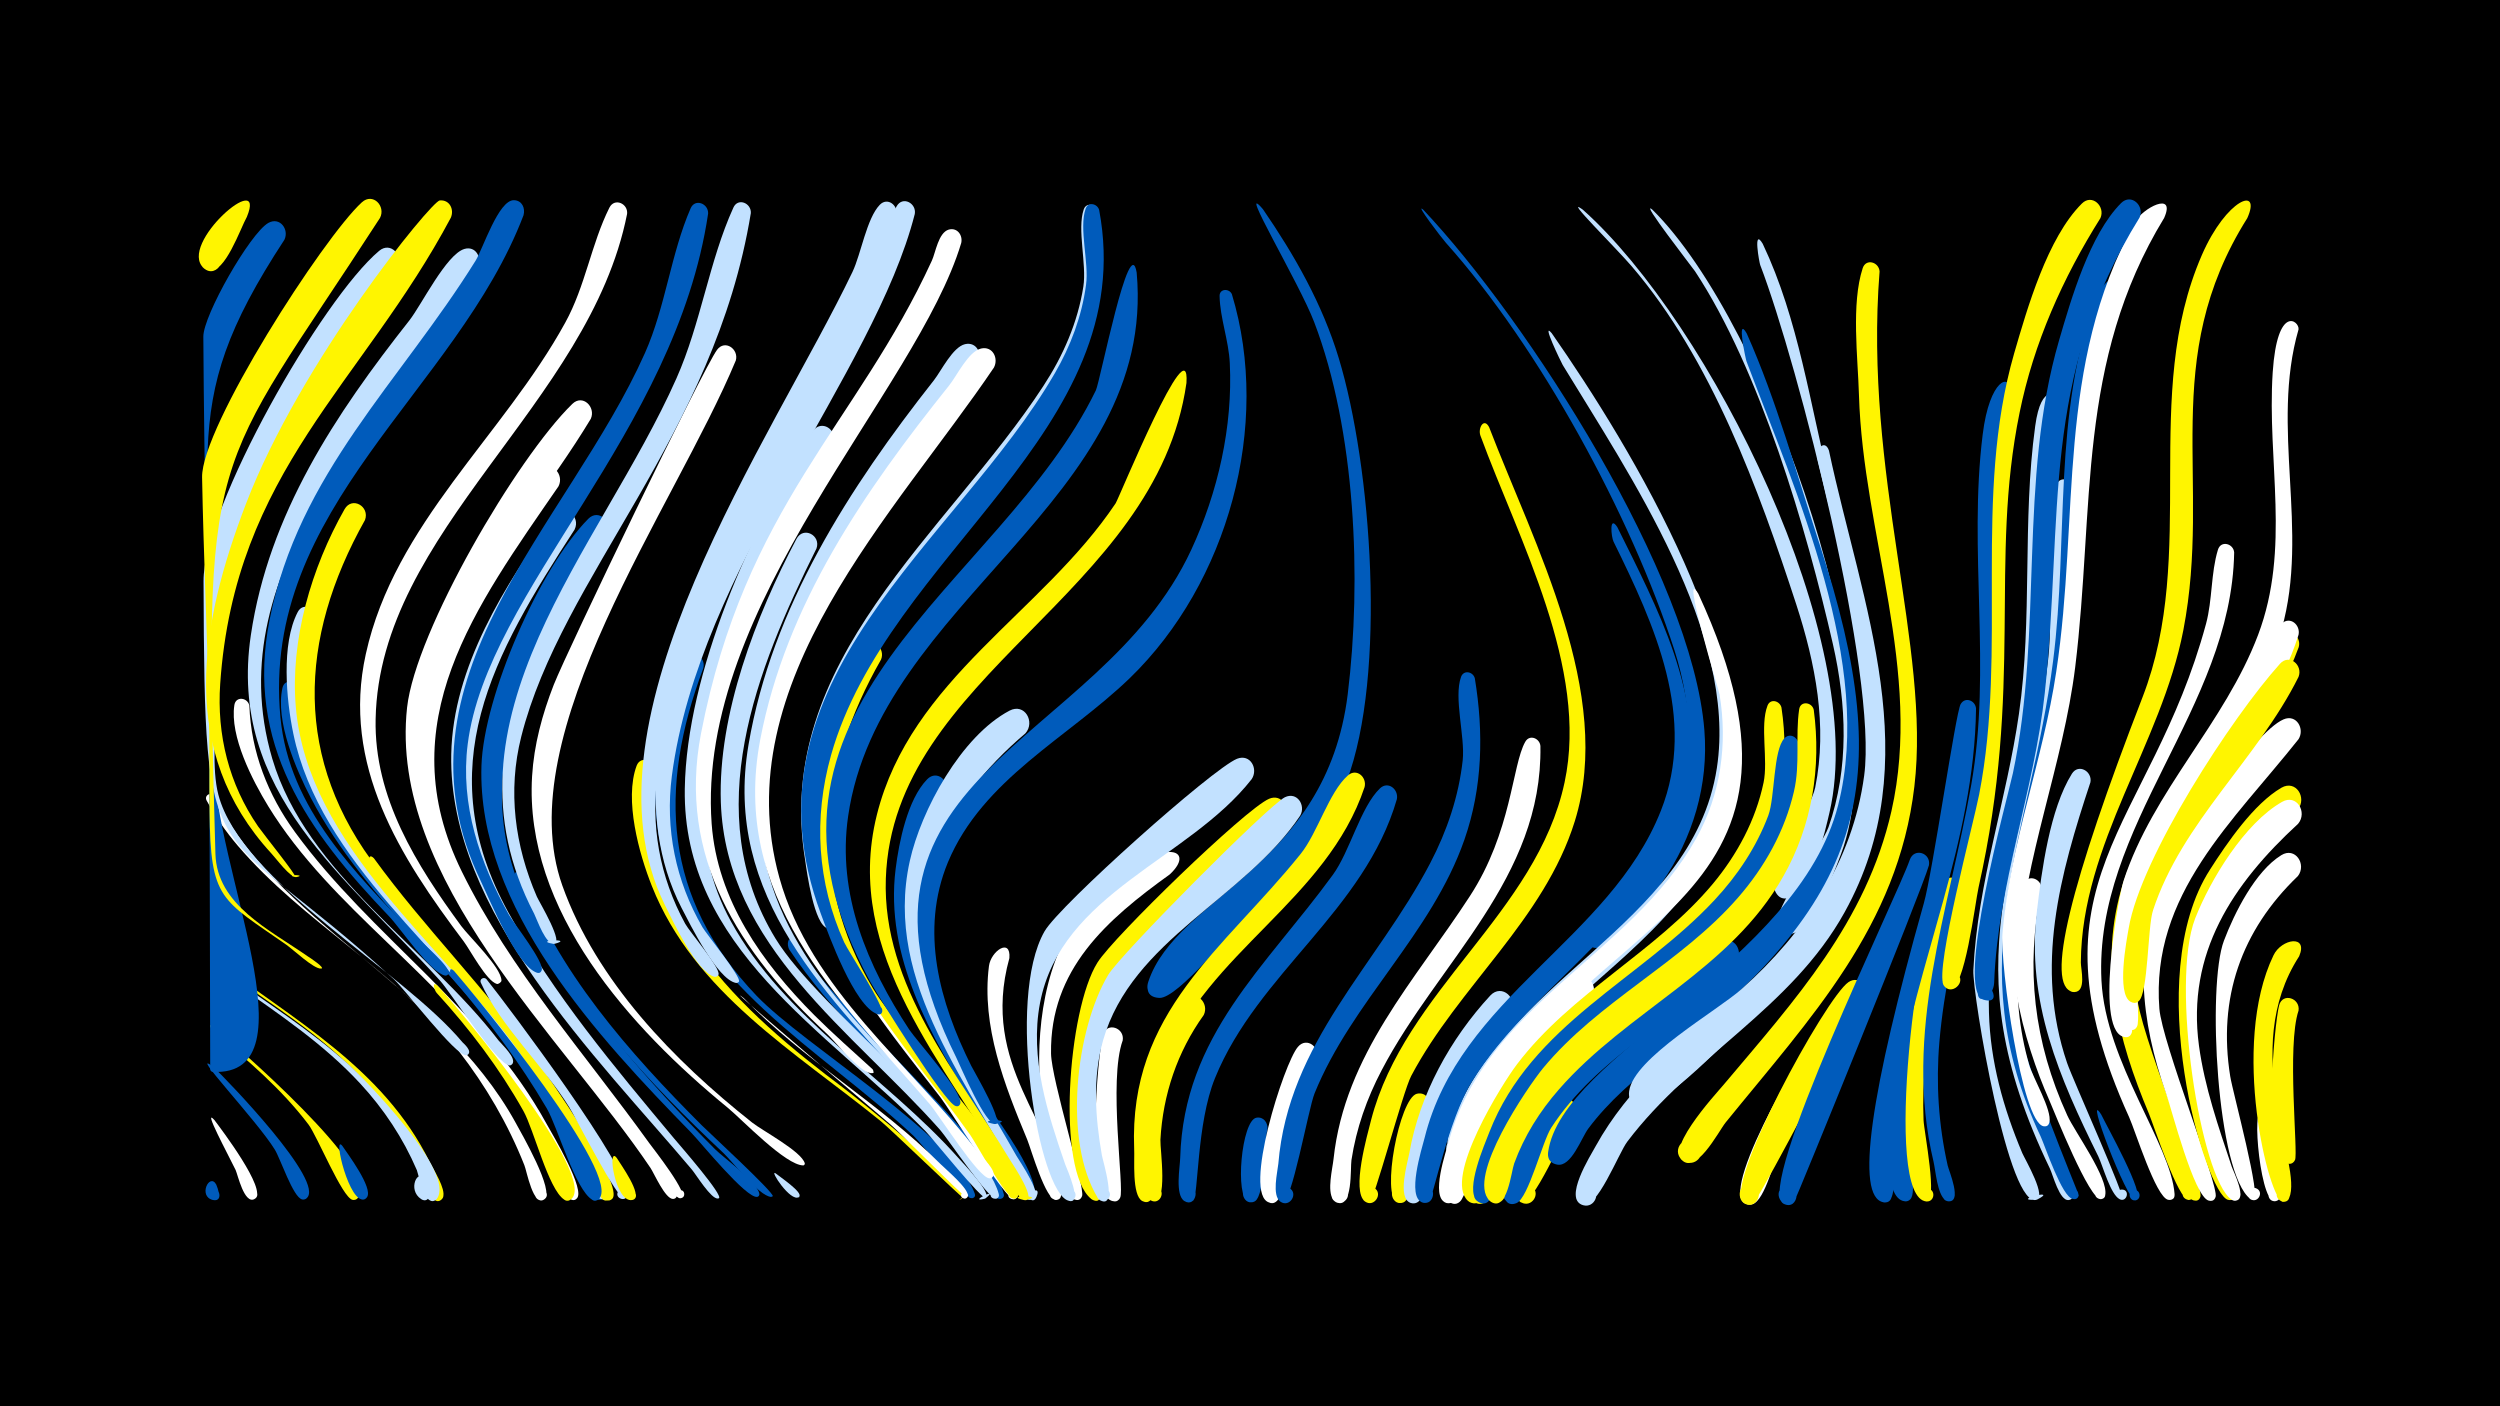 <svg width="1200" height="675" viewBox="-500 -500 1200 675" xmlns="http://www.w3.org/2000/svg"><path d="M-500-500h1200v675h-1200z" fill="#000"/><path d=""  fill="#fff500" /><path d=""  fill="#005bbb" /><path d=""  fill="#fff500" /><path d=""  fill="#005bbb" /><path d=""  fill="#c2e1ff" /><path d="M-398.1-7.5c8.4 6.8 83.9 71.7 69.4 82.9-3.3 2.5-6.2-3.7-2.1-4.6 4-0.9 4.1 5.9 0 5.1-4.9-1-17-30.7-21.1-36.1-12.9-17-29.1-30.9-45.5-44.4-0.4-0.4-3.3-4.6-0.7-2.9z"  fill="#fff500" /><path d=""  fill="#005bbb" /><path d="M-397.5 12.2c6.2 5.9 54.2 55.4 44.6 63-3.2 2.5-6.2-3.6-2.2-4.5 4-1 4.1 5.8 0.1 5-4.3-0.9-10.5-19.8-13.1-23.9-8.6-14-42.5-49.6-29.4-39.6z"  fill="#005bbb" /><path d="M-397.1 37.6c3.3 4.4 25.3 33.4 19.6 37.7-2.8 2.2-6-2.5-2.9-4.3 3-1.9 5.7 3.1 2.4 4.6-4.8 2.2-7.8-11.5-8.9-14-3.8-7.8-16-30.4-10.2-24z"  fill="#fff" /><path d="M-396.2 68.6c4.7 11.3-5.4 5.7-3 3 3.9-4.5 7.2 5.7 1.4 4.4-7.3-1.7-1.6-13.3 1.6-7.4z"  fill="#005bbb" /><path d="M-398-40c38.6 29.4 81.9 52.4 104.3 97.8 1.9 3.8 7.7 12.8 6.4 16.7-1.4 4.2-7.7 0.5-4.7-2.7 2.6-2.8 6.7 1.5 3.9 4-5.3 4.6-8.9-13.4-10-16-6.7-15.3-16.1-29.3-27.5-41.5-20-21.6-45.2-36.9-68.9-53.9-1.5-1.1-5.2-5.4-3.5-4.4z"  fill="#fff500" /><path d=""  fill="#fff" /><path d="M-396.6-117.8c25.7 58 108 90.9 144.1 156.7 2.6 4.8 19.1 33.2 13.7 36.8-2.7 1.8-5.9-1.9-3.6-4.3 2.7-2.8 6.8 1.7 3.9 4.1-5.5 4.6-8.7-13.7-9.8-16.2-7.8-19.7-18.6-38.2-31.6-54.9-30.2-38.7-74.5-61.6-106-98.5-5.7-6.7-10.7-13.9-14.9-21.6-1.5-2.7 2.5-4.6 4.2-2.1z"  fill="#fff" /><path d=""  fill="#005bbb" /><path d="M-391.2-32.6c19.7 14.3 40.5 27.3 58.7 43.7 8.2 7.5 51.4 51.8 42.2 64.3-2.3 3-6.8-0.8-4.3-3.6 2.6-2.8 6.7 1.5 3.9 4-5.1 4.4-8.4-12-9.2-14.1-6.6-15.4-15.9-29.4-27.2-41.6-17.6-19.1-39.3-33.5-60.4-48.4-1.5-1.1-5.3-5.2-3.7-4.3z"  fill="#c2e1ff" /><path d="M-380.3-161.3c0.8 22.2 8.9 42.9 21.9 60.7 36.9 50.6 90 84 120.9 140.3 2.6 4.7 19.1 32.1 14.2 35.7-3.5 2.5-6.3-4-2.1-4.8 4.9-1 3.3 7.7-1 4.9-2.4-1.5-23.8-49.6-28.9-57.4-32.1-49.5-85.5-81.4-116-131.2-7.5-12.3-18.5-33.5-16.2-48.5 0.7-4.4 6.4-3.6 7.2 0.3z"  fill="#fff" /><path d=""  fill="#fff500" /><path d="M-363.5-384.9c-55 84-32 101.3-33.7 250.2-0.5 49.7 48.9 151.7-0.7 149.2-0.6 0-1.2-0.7-1.2-1.2-0.2-49.3-0.1-98.7-0.5-148-0.7-67.9-2.4-135.8-2.8-203.7-0.1-10.1 22.4-49.6 31.2-54.6 5.6-3.1 10.1 3.2 7.7 8.1z"  fill="#005bbb" /><path d="M-356.8-169.1c-2.5 75.4 108.8 156.8 144.3 236 0.4 1 5.3 8.9 0.1 9-12.4 0.2 12.2-5.7 1-0.2-2.2 1.1-29-51.3-33-57.5-31.1-47.9-80-84.7-106.4-135.2-7.1-13.6-17.2-37-13.6-52.9 1.1-4.6 7.1-3.3 7.6 0.8z"  fill="#005bbb" /><path d="M-348.3-202.9c-27.6 99.2 74 160.9 119.3 236.1 4.6 7.7 22.7 31.6 20.4 40.6-1 3.9-7 0.9-4.4-2.2 2.5-3.1 6.7 2.1 3.1 3.9-1.1 0.5-36.3-62-41.2-69-34.6-49.4-95.4-92.8-108.1-154.3-3.4-16.2-5.9-43.1 2.1-58.4 2.6-5.1 9.3-1.8 8.8 3.3z"  fill="#c2e1ff" /><path d="M-381.5-395.9c-3.1 5.5-10.5 27.3-18.2 25.8-7.2-1.4-4.4-12.6 2.6-10.4 8.2 2.5 1.2 14.9-5.1 9.2-12.8-11.5 30.5-48.4 20.7-24.6z"  fill="#fff500" /><path d="M-335.7 50c2.7 4 14.8 20.2 11.9 24.6-2.3 3.5-7.1-1.5-3.6-3.6 3-1.9 5.7 3.1 2.5 4.5-7.3 3.5-15.6-31.6-10.8-25.5z"  fill="#005bbb" /><path d="M-324.8-250.4c-32.1 57.2-34.5 115.3 6.7 168.2 21.5 27.5 46 52.5 66.9 80.5 5.2 7 50.5 74.9 42.9 77.7-3.8 1.4-4.7-5.2-0.7-4.8 4 0.3 2.1 6.7-1.5 4.7-2.8-1.6-33.7-61.4-40-70.5-36.3-51.7-101.7-98.9-107.5-165.9-2.8-32.2 7.5-67.1 23.4-95.1 3.6-6.3 12.2-1.3 9.8 5.2z"  fill="#fff500" /><path d="M-320.5-88c24.2 33.4 53.8 62.5 77.6 96.3 5 7 43.6 61.6 36.6 67.3-3.6 2.9-6-4.8-1.4-4.5 4 0.3 2.1 6.6-1.4 4.7-2.9-1.6-31-56.9-36.8-65.4-22.9-33.5-51.1-62.6-76-94.5-1.5-2-1.5-6.9 1.4-3.9z"  fill="#fff500" /><path d="M-309.4-371.5c-53.4 74.7-83.1 113-86.8 210.1-0.4 11-2.2 30.6 1 42.8 11 42.2 88.2 84.1 117.2 118.9 0.5 0.5 4.9 4.3 2.5 5.9-2.2 1.5-3.9-2.5-1.2-2.9 2.2-0.4 2.7 3.1 0.4 3.2-5 0.4-29.3-31.6-34.6-36.4-89.2-81.5-90.8-43.6-91.4-191.1-0.2-35.7 56.9-135.6 84.3-158.6 5.6-4.7 11.8 2.4 8.6 8.1z"  fill="#c2e1ff" /><path d="M-317.6-395.4c-82.7 127.8-84.6 104.5-79 305.2 0.7 24.6 25.8 36.3 44.4 49.3 0.4 0.2 9.2 6 6.1 5.8-2.8-0.2 2.9-0.1 0 0-3.4 0.1-13.2-9.1-16.3-11.3-31.6-22.1-36.6-21.5-37-64.1-0.2-15.8 0.1-31.5-0.3-47.3-0.8-37.7-2.6-75.4-3.3-113.1-0.4-24 58.1-115 76.7-132 5.3-4.8 11.6 1.9 8.7 7.5z"  fill="#fff500" /><path d="M-296.3 66.1c7.5 17.1-5.9 5.6-0.5 4.5 5-0.9 3.3 7.8-1 5-6.9-4.5-1.5-15.1 1.5-9.5z"  fill="#c2e1ff" /><path d="M-290-26.9c8.8 9.1 78.3 92.5 63.9 102.7-3.6 2.5-6.4-4.1-2.1-5 5-0.9 3.3 7.8-1 5-7.6-4.9-14.6-33.8-19.6-42.6-11.5-20.5-25.7-39.2-41.6-56.6-1.1-1.2-2.5-6 0.4-3.5z"  fill="#fff500" /><path d="M-282.1-34c8.9 10.1 82.4 99.6 69.3 109.7-3.8 3-6.1-5.1-1.3-4.6 4.1 0.4 2 6.9-1.6 4.8-8.2-4.8-16.6-34.8-21.8-43.8-13-22.2-28.5-42.8-45.3-62.4-1.2-1.4-2.2-6.3 0.7-3.7z"  fill="#005bbb" /><path d="M-270.6-372c-42.2 70.7-126.1 143.3-98.7 236.2 16.4 55.3 74.6 90.9 108.5 135.1 1.6 2 8.9 8.6 6.7 11.4-1.8 2.3-4.9-1.5-2.2-2.8 2.6-1.3 3.8 3.4 0.8 3.4-5.7 0.1-28.2-35-33.2-40.5-45.1-49.9-102.1-90.4-90.9-165.9 8.6-58.1 40.6-106.1 76.1-151.1 5.8-7.4 17.7-31.7 26.4-34.3 5.4-1.6 8.5 4.1 6.5 8.5z"  fill="#c2e1ff" /><path d="M-266.5-30c10.5 13.1 69.9 92.3 67.6 103.7-0.8 3.7-6.5 1.2-4.3-1.9 2.3-3.1 6.4 1.7 3.1 3.5-3.1 1.7-23.5-38.9-26.7-43.9-12.2-19.7-33-38.9-42.4-59.7-0.8-1.8 1.5-3 2.7-1.7z"  fill="#c2e1ff" /><path d="M-283.6-395.5c-42.4 79.7-103.7 121.7-110.7 223.7-1.7 24.5 4.2 48.2 18.2 68.5 2.5 3.6 19.4 24.6 17.8 24.3-5.7-1.3 6.2-1.2 0.6 0-2.8 0.6-10-9.2-12-11.3-45.3-49.2-34.3-110.2-12.3-167.7 26.3-68.7 89.1-145.5 93.1-145.8 4.8-0.4 7 4.4 5.3 8.3z"  fill="#fff500" /><path d="M-249.8-81c16.3 46.3 52.4 86.9 86.6 121.1 3.4 3.4 35.4 32.9 34.1 34.1-0.2 0.2-0.6 0.3-0.9 0.3-5.9-0.6-18.2-16.7-22.7-21-35.8-33.6-70.7-71.3-93.9-115-12-22.8-4-20.8-3.2-19.5z"  fill="#005bbb" /><path d="M-248.7-396.7c-32.1 84.3-126.2 140.3-116.7 241 4.2 44.1 36.4 75.1 65.3 105.4 2.5 2.7 16.2 14.2 15.5 17.5-0.2 0.6-1 1.2-1.7 1.1-7.2-1.4-21.5-22.8-26.9-28.4-39.3-41.1-69.2-82.7-57.4-142.4 13.9-70.3 62.8-114.3 98.9-172.4 3.5-5.7 11-29.2 18.4-29 3.9 0.1 5.5 3.8 4.6 7.2z"  fill="#005bbb" /><path d="M-231.9-266.6c-39.8 57.8-81.6 113.6-46.4 185 23.1 47 59.4 87.8 89.8 130.1 2.1 2.9 20 25.5 15.5 26.6-2.5 0.6-3.2-3.4-0.6-3.8 2.6-0.3 2.8 3.8 0.2 3.8-3.6 0-8.3-10.7-10.2-13.5-42.5-60.7-121.9-134.1-116.9-214 2.2-35.3 33-98.5 59.8-122 5.4-4.8 11.7 2.1 8.8 7.8z"  fill="#fff" /><path d="M-224.2-245.8c-39.2 60.3-70.1 114.1-31.7 183.9 21.5 39.1 51 74.3 79.5 108.4 2.6 3.1 24.2 27.8 21.4 28.7-0.1 0-0.2 0.1-0.4 0.1-3.3 0.3-10.4-11.4-12.5-13.9-45.4-53.9-117-123.7-115.5-199.4 0.8-41.8 25.8-81.3 49.5-114.2 4.5-6.2 12.9-0.2 9.7 6.4z"  fill="#c2e1ff" /><path d="M-216.4-299c-38.2 63.5-104.7 123.5-71.3 204.1 21.6 52.1 63.4 96.4 95.4 142.3 2.1 3 20.4 27.1 15.7 28-2.6 0.5-3.2-3.6-0.5-3.9 2.7-0.2 2.8 4 0.1 4-3.7-0.1-8.9-12-10.7-14.8-42.4-63-125.9-138.6-116.9-221.1 4.1-36.8 52.7-119.8 79.3-145.7 5-4.9 11.4 1.5 8.9 7.1z"  fill="#fff" /><path d="M-208.7-244.1c-36.9 62.3-72.4 116.6-33.4 187.9 21.9 40.1 53.3 75.6 85.3 107.8 4.2 4.2 20.6 16 21.3 21.5 0.1 0.6-0.4 1.3-1 1.4-5.2 1-27.4-26.4-31.6-30.7-44.5-45.6-103-108-100.8-176.3 1.1-33.3 27.7-94.6 51.3-118.5 4.9-4.9 11.4 1.3 8.9 6.9z"  fill="#005bbb" /><path d="M-203.9 55.9c1.6 2.7 12.6 17.8 7.9 19.9-2.9 1.3-4.7-3.4-1.7-4.3 3-0.9 4.3 3.9 1.2 4.5-8.3 1.6-12.3-26.8-7.4-20.1z"  fill="#fff500" /><path d="M-199-397.3c-18.1 91.3-118.9 151.9-120.7 242.4-0.8 37.7 19.6 70.1 41.1 99.4 3.9 5.3 19.3 19.9 19.3 26.2 0 0.7-1.5 1.8-2.2 1.6-5-1.4-12.7-16.1-15.9-20.4-30.7-40.7-58.8-84.8-47-138 13.8-62.6 65.9-104.7 95.7-159 9.7-17.6 12.5-37.8 21.2-55.2 2.5-5 9.1-1.9 8.5 3z"  fill="#fff" /><path d="M-186-130.5c-11.3 69 41.7 115.9 91.6 153.3 5.7 4.3 61.3 48.6 56.4 52.2-5.1 3.8 4.8-4.5 0.2-0.2-0.4 0.4-35.1-33.2-39.5-36.7-40.8-33.1-89.5-61.6-109.8-112.8-6.1-15.3-13.4-41.5-7.3-57.8 1.9-4.9 8.3-2.6 8.4 2z"  fill="#fff500" /><path d=""  fill="#c2e1ff" /><path d=""  fill="#fff500" /><path d="M-162.4-179.3c-21.9 58.4-19.1 110.5 25.6 157.3 23.1 24.1 94.9 66.9 104.7 95 1 3-4.4 2.7-3.1-0.2 1.3-2.9 5.1 1.1 2.1 2.3-2.4 1-24.8-26.4-28.3-29.8-44.3-41.7-106.4-73.7-121.1-137.8-6.9-29.9-0.6-62.1 10.7-90.2 2.5-6.2 10.9-2.8 9.4 3.4z"  fill="#005bbb" /><path d="M-160.1-397.5c-15.6 105.3-106.1 181-115.4 254.7-3.7 29 5.8 56.9 19.8 81.9 2.4 4.2 17.2 22.9 15.7 26.7-1.3 3.2-5.7-0.9-2.5-2.4 3.1-1.5 3.5 4.6 0.2 3.5-9.6-3.2-22.5-34.7-26.8-43.7-46.8-96.9 41.9-171.1 78.7-253.8 9.9-22.3 12.4-47.6 21.9-69.4 2.1-4.9 8.6-2.3 8.4 2.5z"  fill="#005bbb" /><path d="M-146.8-327c-29.4 70.7-109.2 179.1-83.3 252 16.4 46 53.6 84.1 91.1 113.8 4.9 3.9 23.8 13.9 25.3 19.6 0.1 0.4-0.3 1-0.7 1-8.5 0-29.5-22.1-36.3-27.7-46.6-38.1-97.8-94.6-93.9-159.1 0.9-15.1 4.9-29.8 10.4-43.9 6.7-16.9 71.5-151.5 78.4-160.8 3.8-5.1 10.5-0.3 9 5.1z"  fill="#fff" /><path d="M-143-20.9c28.7 29.8 65.3 50.4 94.5 79.7 2.4 2.4 14 12.1 13 15.4-0.8 2.5-4.5 0.4-2.7-1.6 1.5-1.7 4 0.8 2.3 2.3-0.7 0.6-32.3-31.5-36.5-35-52.3-44.3-79.9-68.1-70.6-60.8z"  fill="#fff" /><path d="M-139.6-397.7c-17.4 106.5-90.8 174.3-110.2 251.3-6.6 26-3.1 52.4 7.5 76.8 1.1 2.5 13.9 23.7 7.7 22.6-10-1.7 10.7-2.6 0.9 0-4.2 1.1-8.5-11.6-9.9-14.4-48.9-93.6 31.8-174.6 68.3-257 11.7-26.3 15.7-56.4 27.3-81.9 2.2-5 8.7-2.2 8.4 2.6z"  fill="#c2e1ff" /><path d="M-127.7 63.2c1.9 1.6 13.3 9.2 11.3 11.2-1.4 1.4 1.5-0.9-0.2 0.2-3.9 2.6-14.4-13.5-11.1-11.4z"  fill="#c2e1ff" /><path d="M-118.9-48.1c19.4 32.8 93.8 93.5 100.7 121.2 0.8 3.1-4.5 3.2-3.9 0.1 0.7-3.6 6.1-0.2 3.1 2-2 1.4-27.3-33.8-30.9-37.9-23.7-27.2-51-51.2-71.1-81.3-1.7-2.5-0.7-7.5 2.1-4.1z"  fill="#005bbb" /><path d="M-108.1-236.7c-28.8 57.7-56.5 127-19.6 187.3 20.7 33.9 99.5 93.9 107.1 122.5 0.9 3.5-5.3 2.7-3.6-0.5 1.7-3.2 5.7 1.6 2.4 2.8-3.2 1-23.5-29.2-27-33.1-41.8-47.2-102.9-88-105.2-157.3-1.4-42.3 16.8-89.3 36.3-126.3 3.3-6.3 11.9-1.7 9.6 4.6z"  fill="#c2e1ff" /><path d="M-100.3-287.2c-36.8 62-87.6 158.9-48.9 229.4 25.7 46.9 74.4 74.5 109.2 113.6 1.7 2 17.7 18.3 12.6 19.6-8.6 2.1 7.6-5.9 0.7-0.4-1.7 1.4-25.7-28.6-29.1-32.1-47.2-48.1-116.7-88-115.5-164.3 0.9-56.1 31.9-124.4 61.3-171.4 4-6.3 12.5-0.9 9.7 5.6z"  fill="#c2e1ff" /><path d="M-92.6-161.1c-23.6 55.8-12.4 106.3 22.4 154.2 13.6 18.7 54.3 59.5 58.5 80.1 0.8 3.9-6 2.7-3.9-0.7 2.1-3.4 6.2 2.2 2.3 3.2-3.5 0.9-31.1-43.6-35.3-49-29.7-38.3-63.6-77.6-65.5-128.5-0.7-18.5 1.4-48.5 12.5-64.2 3.6-5.1 10.4-0.5 9 4.9z"  fill="#fff" /><path d=""  fill="#005bbb" /><path d="M-77.1-183.4c-29.5 51.5-35.2 105.6-3.9 157.8 15.4 25.6 64.4 72.7 69.6 98.5 0.8 3.9-6 2.7-3.9-0.8 2.1-3.4 6.2 2.2 2.4 3.3-3.7 1-18.6-26.8-21.5-30.8-33.1-46.4-78.1-91-76.7-152.2 0.6-24.1 8.1-63.5 25.1-82.1 4.6-5 11.2 0.8 8.9 6.3z"  fill="#fff500" /><path d=""  fill="#c2e1ff" /><path d="M-69.7-396.9c-21.6 81.9-100.1 172.9-114.4 267.3-3.9 25.3 0.7 50.5 13 73 2.2 4 16.9 21.1 16 24.4-0.2 0.7-1.1 1.2-1.8 1.1-8.7-2-20.4-27.4-24.1-34.8-43.6-88.9 52.1-224 90.2-303.6 4.1-8.6 6.8-25.7 13.1-32.2 3.7-3.8 8.8 0.2 8 4.8z"  fill="#c2e1ff" /><path d="M-60.9-397.3c-19.5 76.6-103.7 170.4-116.6 269.7-3.3 25.4 1.8 50.5 14.7 72.7 2 3.4 18.8 24 17.5 26.1-0.3 0.5-1 0.7-1.5 0.6-9-1.8-22-28.2-26-35.9-46.5-90.1 48.8-223.7 89.2-302.8 5.5-10.7 8.1-23.8 14-34.1 2.9-5.1 9.6-1.4 8.7 3.7z"  fill="#c2e1ff" /><path d="M-46.1-119.1c-27.3 42.3-16.9 87.9 6.2 129.3 7 12.6 38.9 50.1 36.4 63.9-0.7 3.6-6.3 1.3-4.2-1.8 2.5-3.5 6.6 2.8 2.4 3.6-4.3 0.9-23.4-38.6-26.6-43.8-21.1-34.9-43.5-72.6-38.2-115 1.6-12.9 5.7-33.3 15.1-43 4.8-5 11.4 1.1 8.9 6.8z"  fill="#005bbb" /><path d="M-38.6-383.4c-21.2 70.9-127.5 173.6-119.8 278.9 2.7 36.4 24.2 66.6 49.2 91.7 9 9 18.6 17.4 28 26 1.3 1.2-1.1 2.8-1.7 1.3-1.6-3.8 5 1 0.9 0.6-5.4-0.5-16.9-15-21-18.8-42-39-72-84.8-60.5-144.3 21.2-109.2 74.8-148.4 110.8-226.9 1.8-3.9 3.1-13.4 8.1-14.9 4.1-1.1 6.8 2.7 6 6.4z"  fill="#fff" /><path d="M-30.7-325.5c-47.1 68.6-126.3 154.5-100.1 246.2 15.4 53.7 64.1 88.8 97.6 130.8 1.6 2 9.1 8.4 6.9 11.2-1.8 2.2-4.8-1.5-2.3-2.7 2.6-1.3 3.7 3.3 0.9 3.4-5.2 0.2-25.3-30.6-29.8-35.6-44.9-49.7-95.7-97-83.2-170.4 11.2-65.8 48.5-123.5 89-174.9 3.5-4.5 9-15.9 14.9-17.3 5.7-1.3 8.5 4.8 6.1 9.3z"  fill="#c2e1ff" /><path d="M-22.9-323.6c-47.1 69.8-129 151.2-103 244.9 14.9 53.7 63 89.6 95.7 132.2 1.6 2 9 8.6 6.7 11.4-1.9 2.3-4.9-1.6-2.3-2.9 2.7-1.3 3.8 3.5 0.8 3.6-5.2 0.1-24.4-30.6-28.7-35.6-44.9-51.6-95.6-100-81.4-174.9 12.4-65.1 50.2-119.5 90.7-170.1 3.7-4.6 9.2-16.3 15.3-17.7 5.6-1.3 8.5 4.7 6.2 9.1z"  fill="#fff" /><path d="M-15.5-40.1c-14.4 52 23 79.6 24.8 113.3 0.3 4.9-7.8 2.2-4.6-1.5 3.2-3.7 7.1 3.8 2.3 4.3-5 0.5-12.1-24.5-13.9-28.9-10.9-26.2-22.1-54.5-18.4-83.4 0.9-7.2 10.6-13.8 9.8-3.8z"  fill="#fff" /><path d="M-7.8-148c-39.4 33.5-61.1 77-43.1 128.4 9.3 26.5 25.1 50.1 38.8 74.4 1.3 2.3 14 20.6 7.6 21.1-8.8 0.7 5.5-9.5 2-1.4-2.1 4.8-5.4-2.2-6-3.3-24.4-49.3-67.9-98.9-54.8-157.9 5.4-24.4 24.7-60 47.9-72.2 7.3-3.8 12.4 5.5 7.6 10.9z"  fill="#c2e1ff" /><path d=""  fill="#c2e1ff" /><path d="M26.7-398.8c17.4 96.9-82 151.5-117.7 230.8-11.2 24.9-18.7 52.1-15.9 79.5 0.5 4.6 9.5 35.9 4 34-2.9-1-1.9-5.4 1.1-5 3.5 0.4 2.6 5.9-0.9 5.1-6.5-1.5-10-26.9-10.8-32.5-15.8-96 68.2-157 114.3-227.8 9.5-14.5 16.5-30.5 19.2-47.7 1.7-10.8-3.1-27.6 0.2-37.1 1.2-3.5 5.7-2.5 6.5 0.7z"  fill="#c2e1ff" /><path d=""  fill="#005bbb" /><path d="M27.6-399.2c19.9 106-101.5 165.1-128.7 261.7-8.5 30.3-6.7 61 6.3 89.8 2 4.4 20 31.6 18 33.9-1.9 2.3-4.9-1.6-2.2-2.8 3.1-1.5 3.5 4.5 0.2 3.4-11-3.6-23.5-38.2-27.2-48.2-41.6-111.9 65.3-178.2 112.3-259.4 7.6-13.1 13-27.4 15-42.5 1.5-10.6-3.5-27.1-0.2-36.5 1.2-3.5 5.6-2.5 6.5 0.6z"  fill="#005bbb" /><path d=""  fill="#c2e1ff" /><path d="M38.9-0.6c-7 19.3 0.9 71.2-1.2 75.4-2.6 5.4-9.6-2.3-4-4.4 4.8-1.8 6 6.6 0.9 6.2-13.9-1.1-7.8-70.7-5.1-80 1.8-6.2 10.4-3.3 9.4 2.8z"  fill="#fff" /><path d="M45.6-369.2c9.9 109.2-123.6 157.8-138.5 261-5.4 37.4 9.2 71.8 29.4 102.5 3.5 5.2 26.2 30.5 24.4 35.5-1.1 3.1-5.4-0.7-2.5-2.2 3-1.5 3.5 4.3 0.3 3.3-5.4-1.6-36.7-51.9-41.1-59.9-72.4-132.3 62-188.2 108.4-283.6 2.1-4.4 16.2-77 19.6-56.6z"  fill="#005bbb" /><path d=""  fill="#005bbb" /><path d="M61.5-80.3c-30.3 21.8-57.6 45.6-57 86 0.2 12.6 16.4 64.1 14.9 68.4-1.8 5-8.7-1.1-4-3.5 4.7-2.4 5.6 6.8 0.5 5.2-12.7-3.7-35.1-99.8 8.9-144.1 31.1-31.4 50.8-25.1 36.7-12z"  fill="#fff" /><path d="M69.5-316.2c-14.5 102.2-140.9 139.9-144.3 237.9-1.8 51.6 34.6 93.5 59.7 135.2 1 1.6 13.9 20.7 6.5 19.1-10.7-2.4 11.7-2.3 1 0-3.8 0.8-6.2-8.3-7.4-10.5-30.2-54.4-80.9-107-64.1-174.4 16.3-65.2 79.3-96.8 114.6-149.5 1.7-2.6 35.8-86.2 34-57.8z"  fill="#fff500" /><path d="M77.8-12.8c-12.7 17.7-19.6 38.2-20.8 59.9-0.2 4.7 3.9 31.7-3.8 29.4-4.6-1.4-2.1-8.5 2.3-6.6 4.4 1.8 1.2 8.7-3.1 6.3-11-6 4.2-85 16.5-96.5 5.2-4.9 11.7 1.8 8.9 7.5z"  fill="#fff500" /><path d="M106.2-399.6c15.2 22.1 28.6 45.7 36.4 71.5 15.8 52 23.1 152 3.8 203.1-9.6 25.5-27.3 45.8-47 64-7.4 6.9-34 40.4-42.9 40-13.1-0.6 0.1-20.4 5.7-8.5 4.7 10.1-14.6 11.2-11 0.7 13.6-41 85.4-54.7 95.7-137.9 6.8-55.1 3.8-126.7-16.1-178.7-7-18.5-37.5-69.2-24.6-54.2z"  fill="#005bbb" /><path d="M91.3-358.8c19.1 63-1.9 138.7-49 184.3-29.7 28.7-70.6 48.4-87.3 88.4-13.6 32.9-4 67.2 11.2 97.7 1.5 3 17 29.2 10.9 27.9-10.4-2.1 11.2-2.5 0.9 0-4.8 1.2-16.9-27.6-19-31.9-67.7-136.6 68.3-147.8 112.8-243.7 12.8-27.6 20-59.1 18.5-89.6-0.5-10.8-4.7-21.7-4.9-32.2-0.1-3.6 4.6-3.8 5.9-0.9z"  fill="#005bbb" /><path d="M100.8-126c-30.2 38.6-91.5 54.5-101.6 107.5-5 26.3 3.6 52.8 12.1 77.4 0.6 1.7 9.1 20.4 1.2 17.3-3.5-1.4-1-6.8 2.3-5 2.9 1.5 1.1 6-2 5.1-14-3.8-30.2-96.6-11.4-129.3 7.2-12.5 80.5-78 92.4-82.8 6.4-2.5 10.3 4.9 7 9.8z"  fill="#c2e1ff" /><path d="M108.4 41.9c-1.6 6.3-1.2 31.5-5.9 34.5-5.2 3.4-8.8-6.2-2.7-7.1 6.1-0.9 5.4 9.4-0.5 7.6-6.7-2-3.4-39.2 3.8-40.4 3.4-0.6 5.5 2.4 5.3 5.4z"  fill="#005bbb" /><path d="M116.3-107.1c-27.9 37-80.8 55.7-93.2 103.5-5.3 20.3-2.4 41.6 2.1 61.8 0.4 1.9 7.2 21.6-0.8 17.7-3.7-1.8-0.5-7.5 3-5.3 3.5 2.2-0.3 7.5-3.6 4.9-16.8-13.4-11.3-90.8 3-113.5 7.6-12.2 70.9-73.7 82.4-78.6 6.2-2.6 10.3 4.6 7.1 9.5z"  fill="#fff500" /><path d="M124.1-108.5c-26.6 39.8-80.8 59.5-94.6 107.8-5.1 18-3.8 37-0.6 55.2 0.4 2.5 7.7 26-0.7 21.7-4.4-2.3 0.9-8.6 3.9-4.7 2.6 3.4-2.9 7.1-5.1 3.6-16.9-27.5-10.6-81 4.9-107.1 5.8-9.8 76.8-81.3 84.8-85.3 5.9-2.9 10.2 3.9 7.4 8.8z"  fill="#c2e1ff" /><path d="M132 8.5c-7.4 13.5-16.7 65.2-18.6 67.4-4.5 5.7-10.8-5.3-3.6-6.3 6.2-0.9 5.4 9.4-0.6 7.6-13-3.9 7.2-67.2 13.8-74.7 4.3-5.1 11 0.4 9 6z"  fill="#fff" /><path d=""  fill="#fff500" /><path d="M183.1-399.4c50.4 53.4 129.2 176 135 249.9 2.1 26.3-5.5 51.6-20.4 73.2-4.8 7-21.3 32.9-31.1 30.9-7.4-1.5-6.4-12.8 1.2-12.9 7.6-0.1 9 11.1 1.6 12.9-23.8 5.7 25.6-46.9 30.7-57 13.7-27.1 12.7-57.2 3.6-85.6-20.8-64.5-64.6-145-109.7-195.5-1.5-1.6-15.2-19.5-10.9-15.9z"  fill="#005bbb" /><path d="M155-122.2c-18.1 54.2-75.6 79.4-95.8 131.4-5.5 14.2-5 63.7-6.3 66-3.3 5.6-10.2-3.3-4-5.2 6.2-1.8 5.1 9.4-0.6 6.5-5.1-2.7-3.6-20-3.9-25.1-2.6-65.9 42.7-95.3 79.9-141.5 8.2-10.2 13.6-29.7 22.7-37.7 4.2-3.7 9.2 0.9 8 5.6z"  fill="#fff500" /><path d=""  fill="#fff" /><path d="M170.5-116.4c-15.5 53.6-66.8 83.5-87.3 133.9-8.9 21.8-7.9 56.9-10.5 58.8-4.8 3.5-8.8-5.5-3-6.7 6.8-1.4 4.6 10.5-1.2 6.9-4.6-2.9-2.1-16.3-2-20.8 1.7-58.8 41.1-91.6 73.2-135.7 8.3-11.3 13.3-32.6 22.7-41.6 3.9-3.7 9 0.5 8.1 5.2z"  fill="#005bbb" /><path d=""  fill="#c2e1ff" /><path d="M186.1 31.8c-3.4 7.8-6.6 41.7-12 45-5.5 3.3-8.9-6.7-2.5-7.4 6.3-0.7 5.2 9.8-0.8 7.8-8-2.7 0.9-50.1 9.3-52.2 4.3-1 6.9 3 6 6.8z"  fill="#fff500" /><path d="M259.7-399.4c60.9 54.2 137.5 206.9 118.5 289.2-2.2 9.5-8.5 37.2-18.9 41-10.1 3.7-9.6-15 0.3-10.8 9.9 4.3-3.3 17.5-7.6 7.6-3.3-7.6 17.2-39.3 19.3-49.6 6-29.6 0.1-59.6-9.1-87.9-18.1-55.4-40.6-117.5-79-162.3-7.8-9.1-33.3-34.2-23.5-27.2z"  fill="#c2e1ff" /><path d=""  fill="#c2e1ff" /><path d="M207.9-174.5c4.3 26 3.8 52.4-5 77.6-15.8 45.3-54 77.6-71.9 121.7-3 7.3-11.2 54.3-15.6 52.4-4.9-2.1-1.2-9.6 3.4-7 4.7 2.6 0.2 9.7-4.2 6.6-4.2-3-1.4-14.1-1-18.2 4.8-58.3 47.2-95.2 72.9-144.3 8.1-15.5 13.7-32.1 15.6-49.4 1.2-11.3-4.4-30-0.8-40 1.3-3.5 5.7-2.5 6.6 0.6z"  fill="#005bbb" /><path d="M214.8-294.9c21.6 56.3 60.1 128 41.1 189.1-14.7 47.3-55.8 79.3-78.5 122.2-4 7.5-18.1 61.2-20.2 61-6.3-0.6-3.1-10.5 2.3-7.3 4.7 2.7 0 9.8-4.3 6.6-6.7-4.9 1.2-32.2 2.9-39 16.1-62.3 79.5-99.4 92.9-162.2 11.7-54.8-22-116.3-40.4-166.4-1.3-3.6 1.7-8.9 4.2-4z"  fill="#fff500" /><path d="M224.7-13.9c-15.7 17.6-29.7 37.1-36.8 59.7-1.7 5.3-3.5 35-11.2 31.4-5-2.4-0.8-10 3.9-7.1 4 2.5 1 8.8-3.5 7.3-6.6-2.3-1.5-19.2-0.6-24 4.9-28 19.6-54.7 38.8-75.5 5.6-6.1 13.9 1.6 9.4 8.2z"  fill="#c2e1ff" /><path d="M293.1-399.4c55.5 54.7 118.9 234.5 90.6 309.3-3.4 9-12.9 35.3-23 38.1-10.9 3-8.7-16.6 1.2-11.2 10 5.4-5.1 18-8.6 7.2-2.6-7.8 21-37.3 24.4-47 9.9-28.4 8.7-58.7 2.1-87.8-12.6-55.2-35.1-131.9-66.2-179-1-1.5-27-34.9-20.5-29.6z"  fill="#c2e1ff" /><path d="M239.4-141.9c1.1 63.5-49 103.6-76.2 155.6-7.1 13.5-12.2 28-14.5 43.1-0.6 3.7 0.8 23.8-7.2 20.3-5.7-2.5 0.3-10.9 4.5-6.2 3.6 4-3 9.3-6.1 4.9-3-4.2-0.3-14.8 0.2-19.5 5.4-50.2 39.1-85.6 65.4-126.1 20.1-30.8 20.3-63 26.6-74.1 2.1-3.8 7-1.7 7.3 2z"  fill="#fff" /><path d="M244.8-340.1c38.2 54.8 103.8 162.6 83.9 230.5-13.2 45-53.3 70.5-85.1 101.4-12.4 12.1-23.9 25.4-32.1 40.8-2.6 4.9-6.2 22.4-12.7 22.3-10.5-0.2-0.4-16.4 4.3-7 3.2 6.2-11.9 10.7-7.6-3.8 22-73.4 116.8-98.5 128.6-175.5 9.9-64.8-41.9-140.6-74-193.4-0.7-1.2-10.5-21.4-5.3-15.3z"  fill="#c2e1ff" /><path d="M255.8 36.4c-4.7 6.1-20.4 44.5-26 40.6-5.1-3.6 1-11.4 5.8-7.3 4 3.6-0.6 10.1-5.3 7.5-9.5-5.3 10.9-43.6 16.8-48.7 5.5-4.8 11.8 2.2 8.7 7.9z"  fill="#fff500" /><path d="M263.1-19.9c-22.9 19.4-44.8 41.2-55 70.1-1.9 5.4-3.3 26.6-9.1 27.5-6.6 1.1-6-10 0.4-8.2 6.4 1.8 1.2 11.6-3.8 7.3-18.1-15.5 42.5-94 58.7-106.9 7-5.5 14.5 3.9 8.8 10.2z"  fill="#fff" /><path d="M270.8-8.7c-19.1 15.3-37.2 32.7-47.6 55.2-2.3 5-7.5 35.1-15 30.7-5.1-3 0.1-10.8 4.8-7.2 4.1 3 0.2 9.5-4.4 7.5-6.7-3 0.3-20.4 1.6-25.1 8.3-28.5 28.3-53.9 51.9-71.7 7.2-5.4 14.6 4.3 8.7 10.6z"  fill="#fff500" /><path d="M276.3-247c19.2 38.8 42 81.1 33.9 125.8-11.1 61.3-73 90.9-103.8 140.6-11 17.7-18.9 56.5-20.4 57.4-5.7 3.2-8.9-7.1-2.4-7.7 6.5-0.6 5.1 10.2-1 8-7.4-2.7-0.2-25.5 1.2-30.9 16.9-67.8 88.9-95.1 113.4-157 17.6-44.4-3.1-89.4-22.7-129.2-1.1-2.1-2.2-13.1 1.8-7z"  fill="#005bbb" /><path d=""  fill="#fff500" /><path d=""  fill="#fff" /><path d=""  fill="#fff500" /><path d=""  fill="#005bbb" /><path d="M315.2-215c71.3 154.1-58.2 152.6-105.6 253.4-3.3 7-6.9 35.7-12.3 38.6-5.9 3.1-8.9-7.5-2.2-7.9 6.6-0.4 4.9 10.5-1.3 8.1-7.2-2.9 0.3-24.5 1.7-29.6 18.2-65.9 87.3-89 118.7-145.2 11.8-21.1 15.1-45.3 11.2-69-0.2-1.5-19.1-63.3-10.2-48.4z"  fill="#fff" /><path d=""  fill="#fff500" /><path d="M332.8-37c-28.8 26.6-66.4 44.7-88.2 78.3-4.3 6.6-10.9 33.8-16.7 36.2-7.8 3.2-7.9-11.5-0.1-8.5 6.7 2.6 0 12.6-4.9 7.4-19.6-20.5 77.5-118.5 103.9-124.9 7.2-1.7 10.2 6.7 6 11.5z"  fill="#005bbb" /><path d="M338.4-340c14.5 32.5 23.9 67.4 35 101.2 38.4 117.4 20.7 171.2-75.9 246.7-12.8 10-25.3 20.7-35.1 33.8-3.3 4.4-8.2 18.7-15 17.3-9.8-1.9-0.4-16.5 5.4-8.4 5.8 8.1-11 12.3-9.7 2.4 6.4-46.5 119.9-90.6 139.2-166.5 17.3-67.9-20.4-150.4-44-213.1-0.4-1.1-4.9-22.1 0.1-13.4z"  fill="#005bbb" /><path d="M346.1-383c17.3 36.4 22.7 77.3 32.5 116.1 25.1 100.3 49.5 177.4-38.8 256.1-8.4 7.5-42.1 43.8-52.6 41.8-11.8-2.3-0.5-19.9 6.5-10.1 7 9.8-13.4 14.8-11.7 2.8 2.2-15.9 42.1-38.4 53.9-48.9 30.5-27.2 53.4-61.4 58.9-102.5 6.5-47.9-31.5-197-49.9-245.1-0.4-1-3.6-18.2 1.2-10.2z"  fill="#c2e1ff" /><path d="M355.1-160.4c4 26.4-0.1 53.4-13.2 76.9-25 44.7-74.6 65-105.9 103.9-9.5 11.7-16.8 25.1-21.1 39.6-1.1 3.7-1.8 21.4-9.5 16.9-5.1-2.9 0-10.7 4.7-7.2 4.7 3.5-1.1 10.6-5.5 6.7-11.9-10.9 16.6-56.5 23.6-65.6 26.1-34.4 66.5-53.7 94-86.6 11.7-14.1 20.5-30.5 24.3-48.5 2.3-10.9-1.8-27.4 1.9-37 1.4-3.6 5.9-2.3 6.7 0.9z"  fill="#fff500" /><path d="M363.3-142.9c0.6 24.4-6.4 48.3-19.8 68.7-27.2 41.3-75.4 60.7-105.3 99.2-8.6 11-15.2 23.5-19.2 36.9-1 3.6-1.8 19.4-9.4 15-5.1-3 0.1-10.8 4.9-7.3 4.7 3.6-1.3 10.7-5.6 6.7-5.7-5.4 3.7-26.9 6-32.9 20.1-51.6 72.4-73.1 108.1-111.4 11-11.8 20.1-25.4 25.8-40.6 3.2-8.6 2.3-31.3 7.7-37 2.6-2.8 6.4-0.6 6.8 2.7z"  fill="#005bbb" /><path d="M370.6-159.3c3.7 27.6-0.8 55.6-14.6 79.9-25.4 45.1-74.7 64.5-107.7 102.3-9.2 10.5-16.7 22.4-21.5 35.6-1.4 3.8-3.3 23.3-11.1 18.4-5.1-3.2 0.4-11 5.2-7.3 4.7 3.8-1.6 10.9-5.9 6.7-11.4-11.2 18.4-54.7 25.6-63.5 26.7-32.3 66.2-50.4 93.7-82 12.8-14.7 22.4-31.9 26.8-50.9 3.1-13.3 0.6-26.4 2.5-39.4 0.6-4.3 6.2-3.5 7 0.2z"  fill="#fff500" /><path d="M377.9-283.7c15.8 74.3 47.8 148.9 7.5 221.6-25.6 46.2-73.4 69.1-104.3 110.1-4.2 5.5-14.7 33.2-21.7 30.3-6.2-2.6-1.7-12.1 4.3-8.9 5.1 2.7 1.8 10.7-3.8 9.1-9.8-2.8 3.5-23.7 6-28.3 31.4-57 98.6-80.6 122.6-144.3 23.4-62.1-2.5-124.9-16.2-186-1-4.5 3.7-9.3 5.6-3.6z"  fill="#c2e1ff" /><path d="M387.4-7.2c-10.9 19.1-23 37.5-32.7 57.2-2.8 5.7-7.4 26.1-13.4 27.9-7.4 2.2-8.4-10.5-0.7-9.4 7.6 1.1 3.2 13-3.3 8.8-11.8-7.6 32.9-82.5 41.2-91.2 4.8-4.9 11.3 1.1 8.9 6.7z"  fill="#fff" /><path d="M395.2-21.4c-26.9 50.8-51.9 98.7-54.1 99.4-7.4 2.2-8.4-10.5-0.8-9.4 7.6 1.1 3.2 13-3.2 8.9-10.9-7 39.3-98.8 50.2-106.1 5.1-3.4 9.9 2.3 7.9 7.2z"  fill="#fff500" /><path d="M402.2-369.7c-7.7 97.7 24.6 180.4 16.7 247.2-7.9 67.3-50 111.2-90.6 161.3-3.4 4.2-14.8 26.7-21.8 17.1-3.9-5.4 3.4-12.1 8.5-7.7 4.2 3.8 0.7 10.9-4.9 9.9-14.6-2.7 13.7-33.2 17.3-37.5 34.1-40.5 68.4-78 80.5-131.3 15.1-66.9-13.6-132.9-15.6-199.7-0.5-17.9-3.8-43.7 1.8-60.9 1.6-4.8 7.8-2.9 8.1 1.6z"  fill="#fff500" /><path d=""  fill="#fff" /><path d=""  fill="#fff500" /><path d="M425.9-84.7c-3.3 12-64.2 161.3-64.8 161.8-5.4 4.7-11.1-5.7-4.2-7.7 8.1-2.4 6.7 12.2-0.8 8.4-14.1-7.3 54.4-147.1 60.6-165.1 2.1-6 10.2-3.3 9.2 2.6z"  fill="#005bbb" /><path d="M433.6-55.8c-9.1 33.9-19 68.2-18 103.6 0.1 5.3 4.9 24.5 1.3 27.9-3.8 3.6-8.3-3.9-3.4-5.6 5-1.7 5.9 7.1 0.7 6.5-20.4-2.3 3.3-122.5 10.7-135.9 2.8-5.1 9.5-1.6 8.7 3.5z"  fill="#005bbb" /><path d="M441.3-72.9c-8.9 36.2-19.6 72.8-18 110.5 0.2 5.5 7.2 40.1 1.2 39.1-4.2-0.7-2.8-7.2 1.3-6.1 3.5 1 2.6 6.3-1 6.1-21.6-1.1-3.8-140.1 8.5-153.8 3.4-3.9 8.6-0.2 8 4.2z"  fill="#fff500" /><path d="M448.5-159.9c-0.8 64-28.6 121.5-38.5 183.8-1.4 8.6 2 48.2-3.1 52.4-4.3 3.6-8.6-4.7-3.1-6.1 5.4-1.4 5.8 7.9 0.3 6.9-13.8-2.4-6.3-52.6 19.3-143.4 4.3-15.1 15.3-91.6 17.7-95.7 2.2-3.8 7.1-1.7 7.4 2.1z"  fill="#005bbb" /><path d=""  fill="#fff" /><path d="M464.5-312c-13.3 53.9-1.9 108.5-6.3 163-4.1 50.6-23 98.6-27.3 149.2-1.7 19.9-0.4 39.8 4 59.3 0.6 2.6 7.2 17.9 0.2 17.1-4.6-0.5-2.2-7.8 1.8-5.4 3.4 2-0.1 7.3-3.2 4.8-3.8-2.8-4.6-14.1-5.6-18.4-14.8-62.2 7.4-120.2 18.1-180.9 9.9-56.1-1.5-112.1 5.5-168.2 3.3-26.9 13.7-29.7 12.8-20.5z"  fill="#005bbb" /><path d=""  fill="#fff" /><path d="M479.9-73.2c-7.8 37.9-3.7 73.4 12.4 108.6 3.6 7.9 19.9 30.2 18.2 38.3-0.8 3.8-6.6 1.1-4.3-1.9 2.7-3.6 6.8 3.1 2.3 3.8-5.4 0.9-22.3-41.6-24.8-47.4-12.3-27.8-25.7-74.1-12.3-104 2.2-5 8.8-2.2 8.5 2.6z"  fill="#fff" /><path d="M487.7-306.2c-10 48.3-3.7 97.8-9.6 146.6-5.8 48.7-24.7 96.2-23.4 145.6 0.6 23.5 6.9 45.9 16 67.5 1.2 2.8 12.6 22.2 6.2 22.4-12 0.5 11.7-5.7 1.1-0.2-13.7 7-31.3-98.9-30.8-110 2-41.8 16-81.9 21.9-123.1 6.6-45.8 1.5-92.3 7.8-138.1 2.9-21.5 11.1-15.4 10.8-10.7z"  fill="#c2e1ff" /><path d="M495-265.8c-1.8 32.4-0.7 64.7-5.1 96.9-7 51.6-29.5 102.4-24.9 155.1 2.2 24.7 11.1 47.4 21.7 69.5 1.3 2.6 12.6 19.9 6.1 20.3-2.8 0.2-3.5-4-0.8-4.7 3.2-0.9 4.3 4.2 1.1 4.7-4.5 0.8-7.7-12.2-9.2-15.2-48.7-101.1-12.5-144-0.8-244.2 3-26-3.3-59.1 4-83.7 1.4-4.7 7.6-3 7.9 1.3z"  fill="#c2e1ff" /><path d="M503.4-124.5c-14.7 44.4-26.9 88.6-11.2 134.7 2.6 7.7 28.7 65.5 26.5 65.6-3.3 0.2-3.3-5.1 0-4.8 3.9 0.2 2.1 6.4-1.3 4.6-4.4-2.3-8-15.9-10.2-20.5-18.8-38-34.6-74.3-29.5-117.6 2.3-19.6 6.2-49.1 16.8-66.1 3.2-5.1 9.9-1.1 8.9 4.1z"  fill="#c2e1ff" /><path d="M508.6 35c2.3 4.9 21.6 39.2 16.9 41-3.1 1.2-4.8-3.8-1.5-4.7 3.2-0.9 4.3 4.3 1 4.9-4 0.6-25-54.7-16.4-41.2z"  fill="#005bbb" /><path d="M519-362c-26.9 60-17.8 123.5-25.9 186.9-6.7 52.8-30.5 104.6-26.2 158.4 1.6 20.4 31 89.8 30.9 90.4-0.9 4.4-7.4 0.1-3.8-2.5 3.7-2.5 5.4 5.1 1 4.3-5.2-0.8-13.2-24.9-15.4-29.8-40.1-84.8-4.9-143.8 5.9-228.6 7.5-58.7-0.4-118 20.6-174.7 2.6-7 16.7-17.5 12.9-4.4z"  fill="#005bbb" /><path d=""  fill="#005bbb" /><path d="M534.5-86.8c-18.4 37.7-15.6 75.6-0.6 113.9 3.8 9.6 21.7 37.5 19 47-1.1 4-7.3 0.7-4.5-2.5 3.2-3.7 7.1 3.8 2.3 4.4-5.1 0.5-16.9-35.9-19.2-41.4-15.1-35.9-24.5-72.4-12.4-110.7 8.5-26.8 18.4-20.7 15.4-10.7z"  fill="#fff500" /><path d="M538.8-395.4c-42.2 69.2-33.3 138.9-42.7 215.6-5.8 46.8-24.5 91.4-27.5 138.6-1.1 17.6 0.5 35.3 5.4 52.3 1.8 6.3 11.1 21.8 9.7 27.6-1 4.5-7.6-0.1-3.7-2.6 3.8-2.5 5.4 5.3 0.9 4.5-10.5-1.9-20.9-77.6-19.7-92.5 3.5-42.8 19.5-83.4 25.8-125.7 11.3-74.6-0.4-146.5 37.6-215.6 3.8-7 20-15.3 14.2-2.2z"  fill="#fff" /><path d="M508.2-395.3c-18.1 28.8-32 59.9-38.8 93.4-14.7 71.9 2.1 130.9-19.7 227.9-1.6 7-6.7 50.2-13.9 48.8-6.7-1.3-2.2-11.7 3.3-7.7 5.6 4-2.9 11.6-6.2 5.6-4.2-7.5 14.5-78 17.1-91.4 13.7-70.2-3.1-142.6 16.8-211.7 6.3-21.7 16-55.5 32.5-71.9 4.9-4.9 11.4 1.4 8.9 7z"  fill="#fff500" /><path d=""  fill="#c2e1ff" /><path d="M527-395.6c-48 77.5-36.4 143-45.5 228.2-5 46.8-22.6 92-24.3 139.1-0.3 7.2-8.6 11.3-7.8 4 1.3-12 14.4 7.4 2.8 4.2-14.3-4 11.3-96.4 14-108.8 14.6-68.6 2.5-140.4 22.2-207.9 5.8-19.9 14.7-50.6 29.7-65.7 4.9-4.9 11.4 1.3 8.9 6.9z"  fill="#005bbb" /><path d="M572.4-234.8c-1.3 75-67.4 130.9-63.7 205.5 2 39.2 33.4 78.7 35.1 102.5 0.4 5.6-8.7 1-3.9-2 4.1-2.5 5.5 5.7 0.8 4.7-5.9-1.2-15.9-33.5-18.7-39.6-51.7-113.9 10.1-137.9 36.9-236.9 3.1-11.5 2.3-24.4 5.7-35.5 1.4-4.7 7.5-3 7.8 1.3z"  fill="#fff" /><path d=""  fill="#fff" /><path d="M587 39.3c1 5.1 11.1 36.1 5.4 37.2-4.1 0.8-5-5.7-0.9-6.1 4.1-0.3 4.3 6.2 0.2 6.2-7.7-0.2-11.5-57-4.7-37.3z"  fill="#fff" /><path d=""  fill="#fff500" /><path d="M603-79.5c-27.3 26.2-38.5 58.7-32.5 96.1 1.1 7.2 15.5 59.9 11.1 59.5-4.6-0.5-2.2-7.8 1.8-5.5 3.4 2 0 7.3-3.2 4.9-16.1-12-20.9-102.5-12.7-124 5-13.2 15-33.3 27.5-41 6.7-4.2 12.3 4.4 8 10z"  fill="#fff" /><path d="M603.4-189.4c-21.2 58-81.2 98.5-78 165.1 0.9 19.6 32.5 92.6 30.8 98.7-1.4 4.8-8.2-0.6-3.9-3.1 4.3-2.5 5.6 6 0.7 4.9-12-2.8-43.9-106.6-29.1-151 6.6-19.6 56.8-100.6 70.6-119.6 3.7-5.1 10.4-0.4 8.9 5z"  fill="#fff500" /><path d="M578.7-395.3c-42.9 68.2-16.8 125.8-30.7 197.8-10.6 54.8-48.8 102.4-49.2 159.5 0 3.3 2.8 14-3.1 14.2-4.8 0.2-4.7-7.4 0.1-7.1 4.8 0.3 3.8 7.9-0.8 7-13.7-2.5-1.1-52.3 33.4-141.4 26.9-69.5-1-144.4 28.5-212.3 11.8-27.1 28.8-33.3 21.8-17.7z"  fill="#fff500" /><path d="M603.6-41c-29.4 45.5 2 100.6-4.8 116-2 4.5-8.6-0.4-4.9-3.6 4.4-3.8 7.7 5.7 1.9 5.5-6.5-0.3-25.5-75-4.5-118.4 3.8-7.9 16.8-10.1 12.3 0.5z"  fill="#fff500" /><path d="M603.3-14.9c-5.7 16.8-0.1 68.6-1.7 71.7-2.8 5.4-9.7-2.6-4-4.6 4.9-1.7 6 6.8 0.8 6.4-12.9-1.2-6.8-67.1-4.4-76.1 1.7-6.2 10.2-3.4 9.3 2.6z"  fill="#fff500" /><path d="M603.3-145.2c-31.1 39.3-71.1 74.5-66.8 129.4 1.3 16.3 28.7 85.2 27 90.3-1.5 4.8-8.3-0.7-3.9-3.2 4.4-2.5 5.6 6.3 0.6 5-7.1-1.8-17.8-43.9-20.5-51.5-12.2-34.8-16.3-70.5-0.3-104.8 7.2-15.4 42-68.4 56.7-74.7 6.2-2.7 10.3 4.6 7.2 9.5z"  fill="#fff" /><path d="M603-111.5c-30.6 28.8-55.9 61-51.9 105.5 1.2 13.6 23.3 75.6 21.7 80.1-1.7 4.9-8.6-1-3.9-3.4 4.6-2.4 5.6 6.6 0.5 5.2-10.8-3-42-106.6-8.6-158.5 8.1-12.7 21-31.6 34.3-39.3 7-4 12.3 4.9 7.9 10.4z"  fill="#fff500" /><path d="M603.3-341.9c-13.6 47.1 5.3 96.4-8.1 143.9-14.3 50.4-57.3 86.5-70.7 137.1-3.6 13.7-4.7 28-3.1 42 0.3 2.7 5.4 17.7-1.5 16.7-4.2-0.7-2.8-7.2 1.3-6.1 3.5 0.9 2.6 6.3-0.9 6.1-15.4-0.7-3.7-66.5-1-75 14.1-43.3 48.6-75.7 64.6-118.1 15.7-41.6 4.2-83.1 7-126 2.2-33 12.9-24.6 12.4-20.6z"  fill="#fff" /><path d="M603.1-104.6c-31.4 28.9-53.6 62.1-47.6 106.5 2.7 19.9 9.4 39.1 15.7 58 0.7 2.2 8.2 16.8 1.3 16.4-3.8-0.3-3.1-6.3 0.7-5.6 4.4 0.8 1.6 7.7-2.1 5.1-14.8-10.3-29.5-103.9-17.4-135 7.3-18.6 23.7-45.7 41.7-55.9 7-4 12.3 5 7.7 10.5z"  fill="#fff" /><path d="M603.3-195.3c-15.6 49.6-59.7 83.9-74.3 133.7-7.2 24.4-0.3 51.8-3.7 55-4.2 4.2-8.3-5.3-2.3-5.4 5.1-0.1 3.5 8.2-1.2 6.1-11.9-5.1-3.7-51.6-1.3-60.9 3-11.5 69.5-129.1 74.7-133.9 4.1-3.7 9.1 0.7 8.1 5.4z"  fill="#fff" /><path d=""  fill="#fff500" /><path d=""  fill="#fff" /><path d="M603.3-175.1c-19.7 39.6-56 69.6-69.9 112.2-2.5 7.7-2.3 39.8-6.8 43.4-4.5 3.5-8.6-5-3-6.3 6.5-1.6 4.8 9.9-1 6.6-6.7-3.9-1.9-29.2-0.8-35.4 5.8-33.9 49.2-100.8 72.6-126.8 4.5-5 11.1 0.7 8.9 6.3z"  fill="#fff500" /></svg>